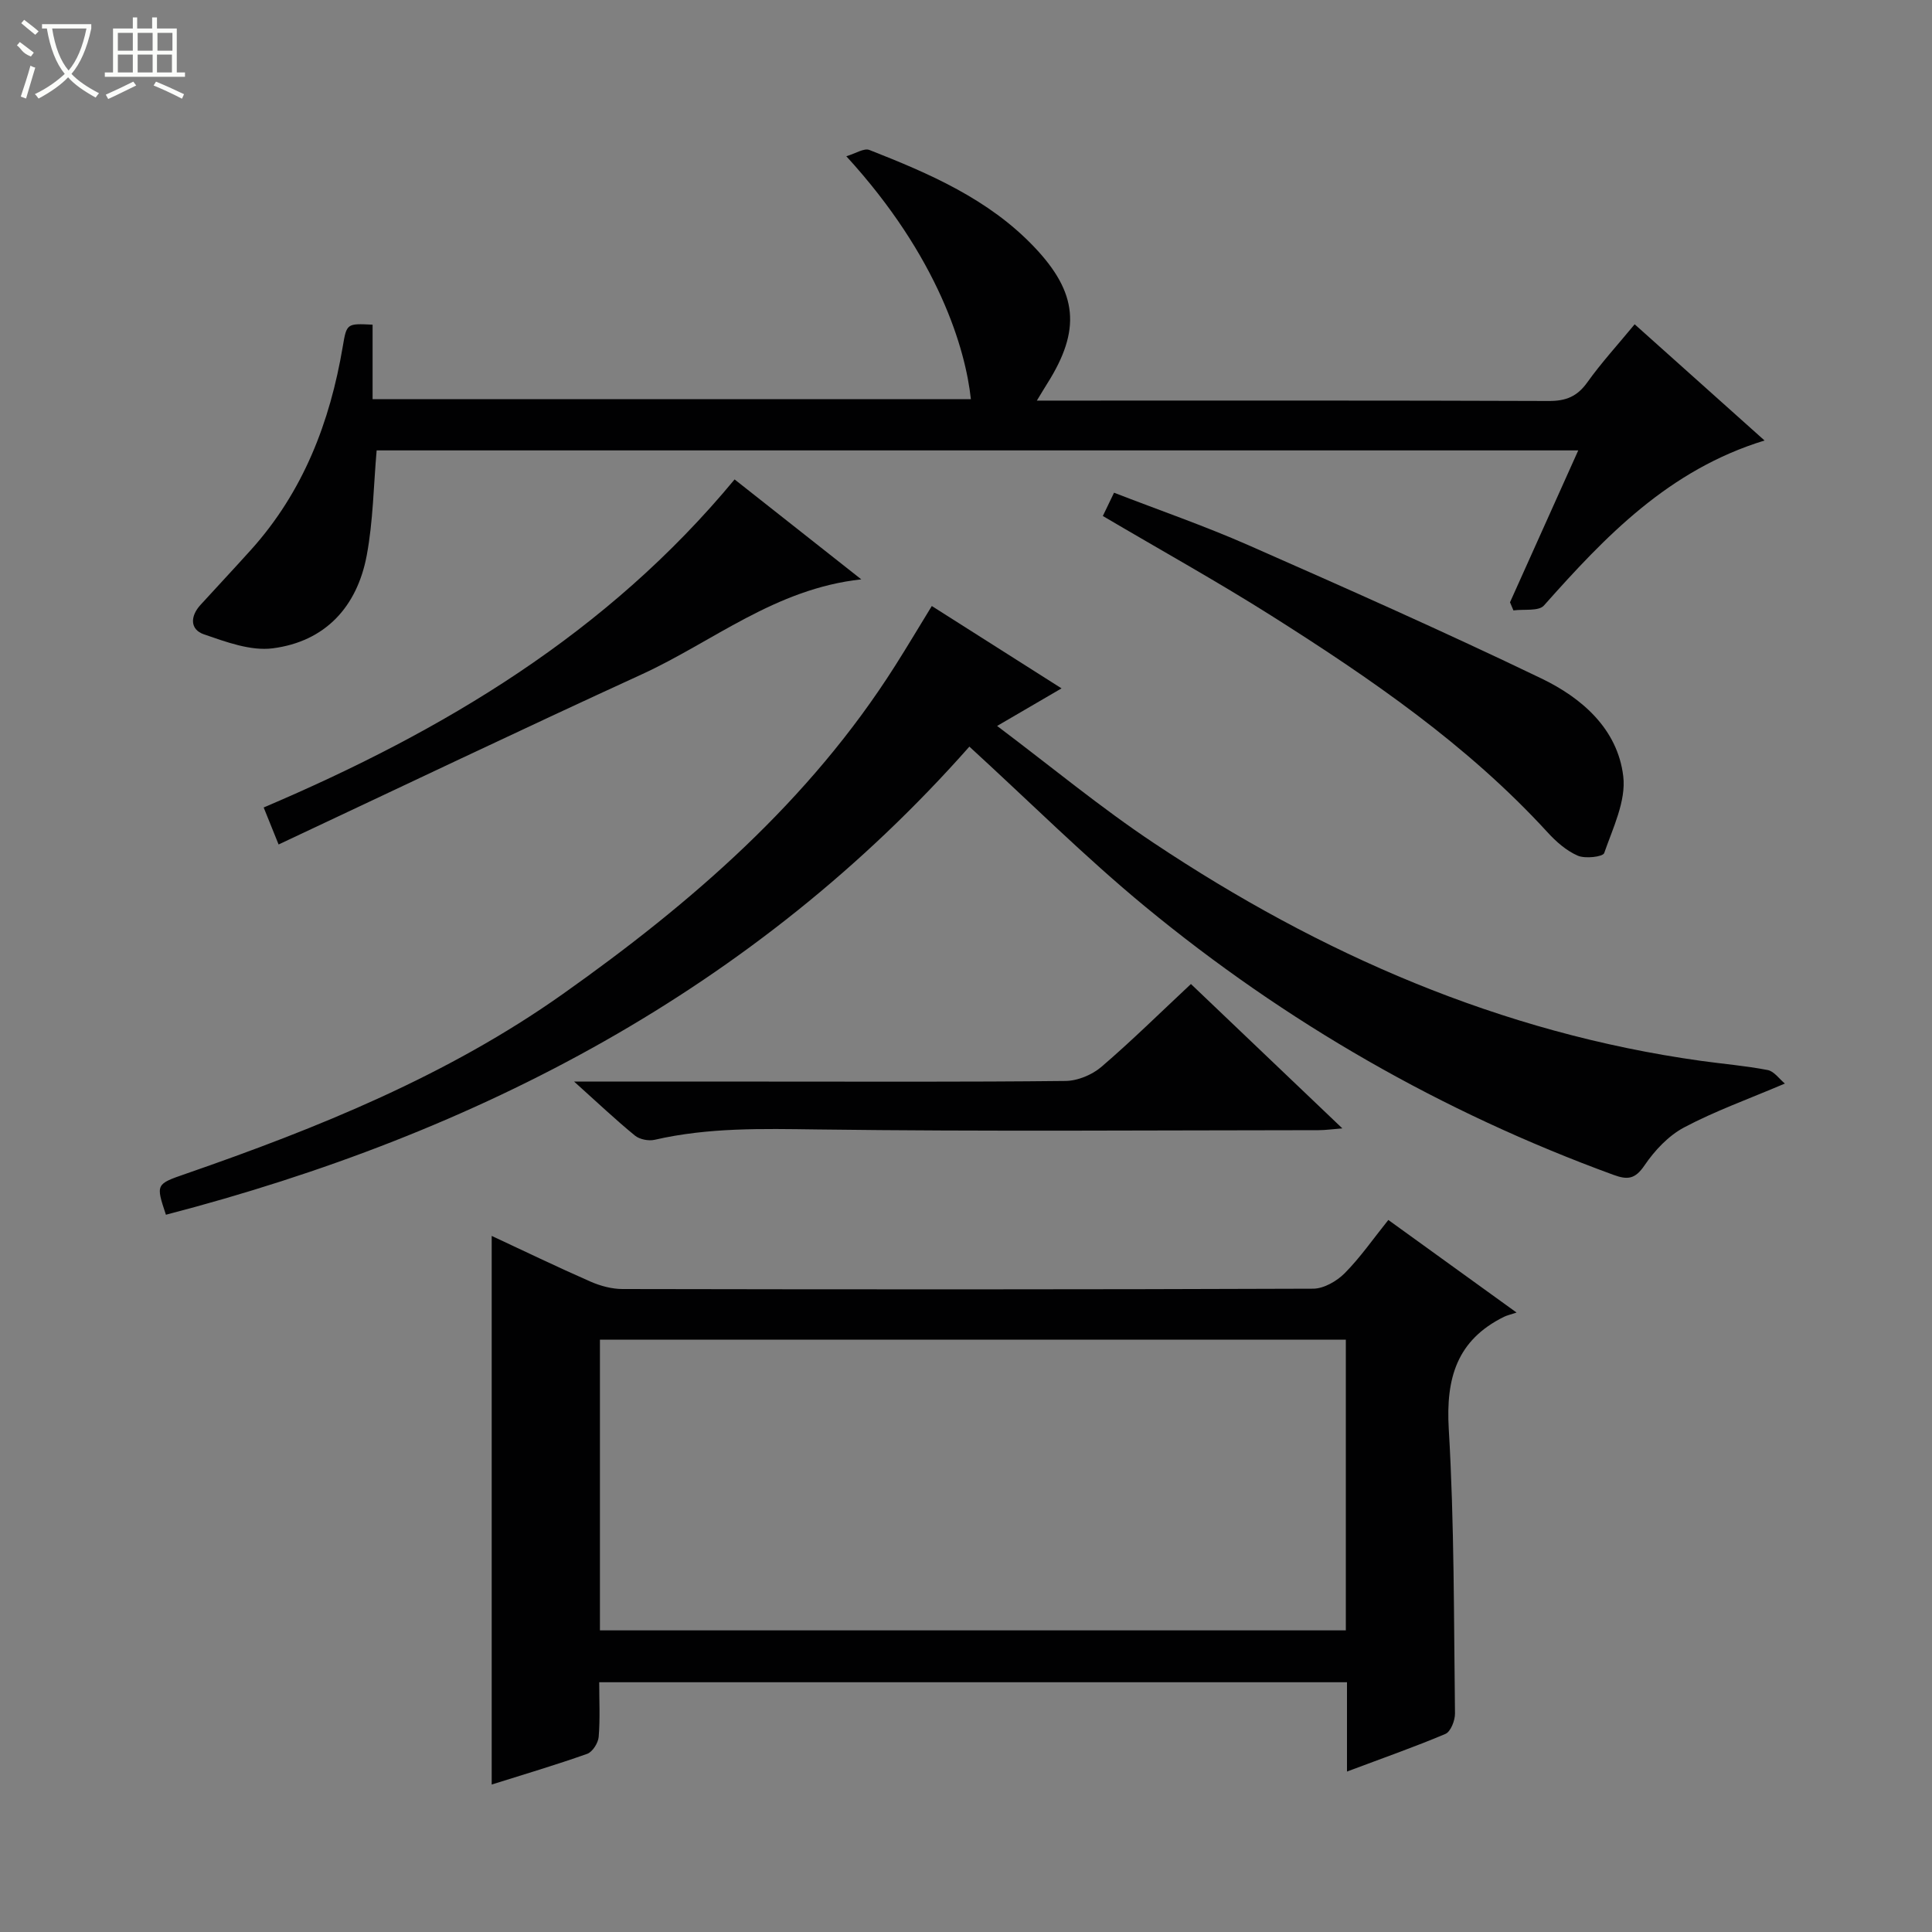 <svg enable-background="new 0 0 400 400" viewBox="0 0 400 400" xmlns="http://www.w3.org/2000/svg"><rect x="0" y="0" width="400" height="400" fill="#808080" stroke="none"/><g fill="#010102"><path d="m278.88 366.78c0-6.67 0-12.45 0-18.49-51.64 0-102.89 0-154.82 0 0 3.8.2 7.58-.11 11.32-.11 1.26-1.27 3.1-2.37 3.5-6.55 2.32-13.23 4.3-19.78 6.36 0-37.95 0-75.6 0-113.59 6.66 3.1 13.5 6.41 20.45 9.46 2.06.9 4.42 1.54 6.65 1.54 47.66.09 95.32.11 142.97-.07 2.22-.01 4.9-1.56 6.54-3.21 3.25-3.28 5.91-7.14 9.03-11.02 8.6 6.21 16.91 12.21 26.55 19.17-1.34.45-2.02.59-2.62.89-9.74 4.82-12.04 12.69-11.42 23.2 1.16 19.59 1.04 39.27 1.29 58.91.02 1.45-.89 3.77-1.98 4.24-6.38 2.7-12.94 4.99-20.38 7.79zm-154.67-29.23h154.43c0-20.29 0-40.2 0-60.18-51.62 0-102.95 0-154.43 0z"/><path d="m192.92 125.47c9.05 5.74 17.72 11.25 26.86 17.05-4.35 2.54-8.29 4.84-13.34 7.78 11.2 8.42 21.42 16.9 32.42 24.22 34.54 23.02 71.86 39.33 113.31 45.12 4.61.64 9.26 1.02 13.81 1.9 1.33.26 2.4 1.84 3.56 2.8-7.66 3.26-14.52 5.71-20.88 9.09-3.23 1.72-6.09 4.77-8.18 7.85-1.95 2.87-3.5 3.04-6.46 1.95-35.49-12.97-67.82-31.53-96.92-55.52-12.43-10.25-23.88-21.68-36.4-33.13-44.4 50.22-101.63 80.08-166.35 96.92-2.1-6.33-2.1-6.33 4.09-8.47 27.4-9.5 54.22-20.34 78.06-37.21 26.64-18.85 51.11-40.03 68.82-67.97 2.49-3.92 4.86-7.91 7.6-12.38z"/><path d="m326.76 93.25c-83.32 0-166.06 0-248.78 0-.64 7.29-.72 14.63-2.05 21.73-1.99 10.65-8.59 17.85-19.48 19.25-4.56.58-9.64-1.32-14.21-2.89-2.95-1.01-2.87-3.76-.74-6.09 3.48-3.81 7.01-7.58 10.46-11.41 10.81-12.01 16.36-26.41 19.01-42.12.8-4.77.85-4.76 6.17-4.5v15.43h123.87c-1.09-10.27-6.64-29.39-25.79-50.3 1.93-.57 3.67-1.74 4.78-1.3 12.42 4.88 24.67 10.15 34.11 20.07 9.04 9.5 9.73 17.19 2.72 28.28-.59.93-1.14 1.87-2.16 3.54h5.56c33.49 0 66.99-.05 100.48.08 3.53.01 5.85-.95 7.92-3.85 2.89-4.05 6.28-7.75 9.81-12.03 8.84 7.91 17.54 15.7 26.89 24.06-19.83 6.08-32.93 19.82-45.67 34.16-1.1 1.24-4.16.72-6.32 1.02-.24-.56-.47-1.12-.71-1.68 4.64-10.35 9.29-20.69 14.13-31.45z"/><path d="m228.33 106.83c.61-1.27 1.32-2.74 2.32-4.82 9.34 3.62 18.72 6.86 27.77 10.84 20.35 8.96 40.68 17.98 60.71 27.62 8.39 4.03 15.79 10.47 16.95 20.27.6 5.1-2.15 10.7-3.95 15.88-.27.78-3.93 1.21-5.47.54-2.35-1.02-4.49-2.9-6.26-4.84-16.59-18.12-36.64-31.85-57.2-44.86-11.24-7.1-22.88-13.56-34.87-20.63z"/><path d="m118.86 223.93h39.36c20.8 0 41.61.1 62.41-.13 2.49-.03 5.45-1.26 7.37-2.89 6.3-5.4 12.22-11.25 18.57-17.18 10.31 9.83 20.5 19.55 31.35 29.89-2.16.17-3.53.37-4.9.37-34.62.02-69.24.3-103.85-.15-11.33-.15-22.51-.42-33.62 2.14-1.25.29-3.11-.07-4.08-.86-3.97-3.24-7.69-6.77-12.61-11.19z"/><path d="m152.09 99.26c8.87 7 17.29 13.63 26.23 20.69-17.85 1.94-30.75 12.94-45.5 19.69-25.06 11.48-49.94 23.37-75.14 35.2-1.24-3.08-2.09-5.18-3.09-7.66 37.26-15.85 71.12-36.06 97.5-67.92z"/></g><path d="m6.4 11.7c-2-.8-1.9-1.6-2.9-2.3l.6-.7c.9.7 1.9 1.4 2.9 2.2zm-2.1 8.3c.7-2.1 1.4-4.2 2-6.4.2.1.6.3 1 .4-.7 2.3-1.3 4.4-1.9 6.4zm3-12.8c-1.1-.9-2.1-1.7-2.9-2.4l.6-.7c1 .8 2 1.5 3 2.4zm1.4-1.3v-.9h10.2v.9c-.9 4.2-2.3 7.3-4.1 9.4 1.3 1.4 3.2 2.7 5.7 4-.2.2-.4.5-.7.9-2.5-1.4-4.4-2.7-5.7-4.2-1.4 1.5-3.5 3-6.1 4.4 0 0 0 0-.1-.1-.3-.4-.5-.7-.7-.8 2.7-1.3 4.7-2.8 6.2-4.2-1.8-2.2-3-5.3-3.7-9.4zm9.2 0h-7.1c.6 3.8 1.7 6.7 3.4 8.7 1.7-2 2.9-4.8 3.7-8.7z" fill="#fbfcfa"/><path d="m31.6 3.6h.9v2.3h4.1v9.1h1.7v.9h-16.6v-.9h1.7v-9.1h4.1v-2.3h.9v2.3h3.1v-2.3zm-4 13.3.6.8c-1.9.9-3.8 1.9-5.8 2.8-.2-.3-.3-.6-.5-.9 2-.9 3.9-1.8 5.7-2.7zm-3.2-10.1v3.7h3.1v-3.7zm0 4.5v3.7h3.1v-3.7zm4.1-4.5v3.7h3.1v-3.7zm0 4.5v3.7h3.1v-3.7zm9.1 9.1c-2.1-1.1-4.1-2-5.8-2.7l.5-.8c2.2.9 4.1 1.8 5.8 2.6l-.4.9zm-1.9-13.6h-3.1v3.7h3.1zm-3.2 4.5v3.7h3.1v-3.7z" fill="#fbfcfa"/></svg>